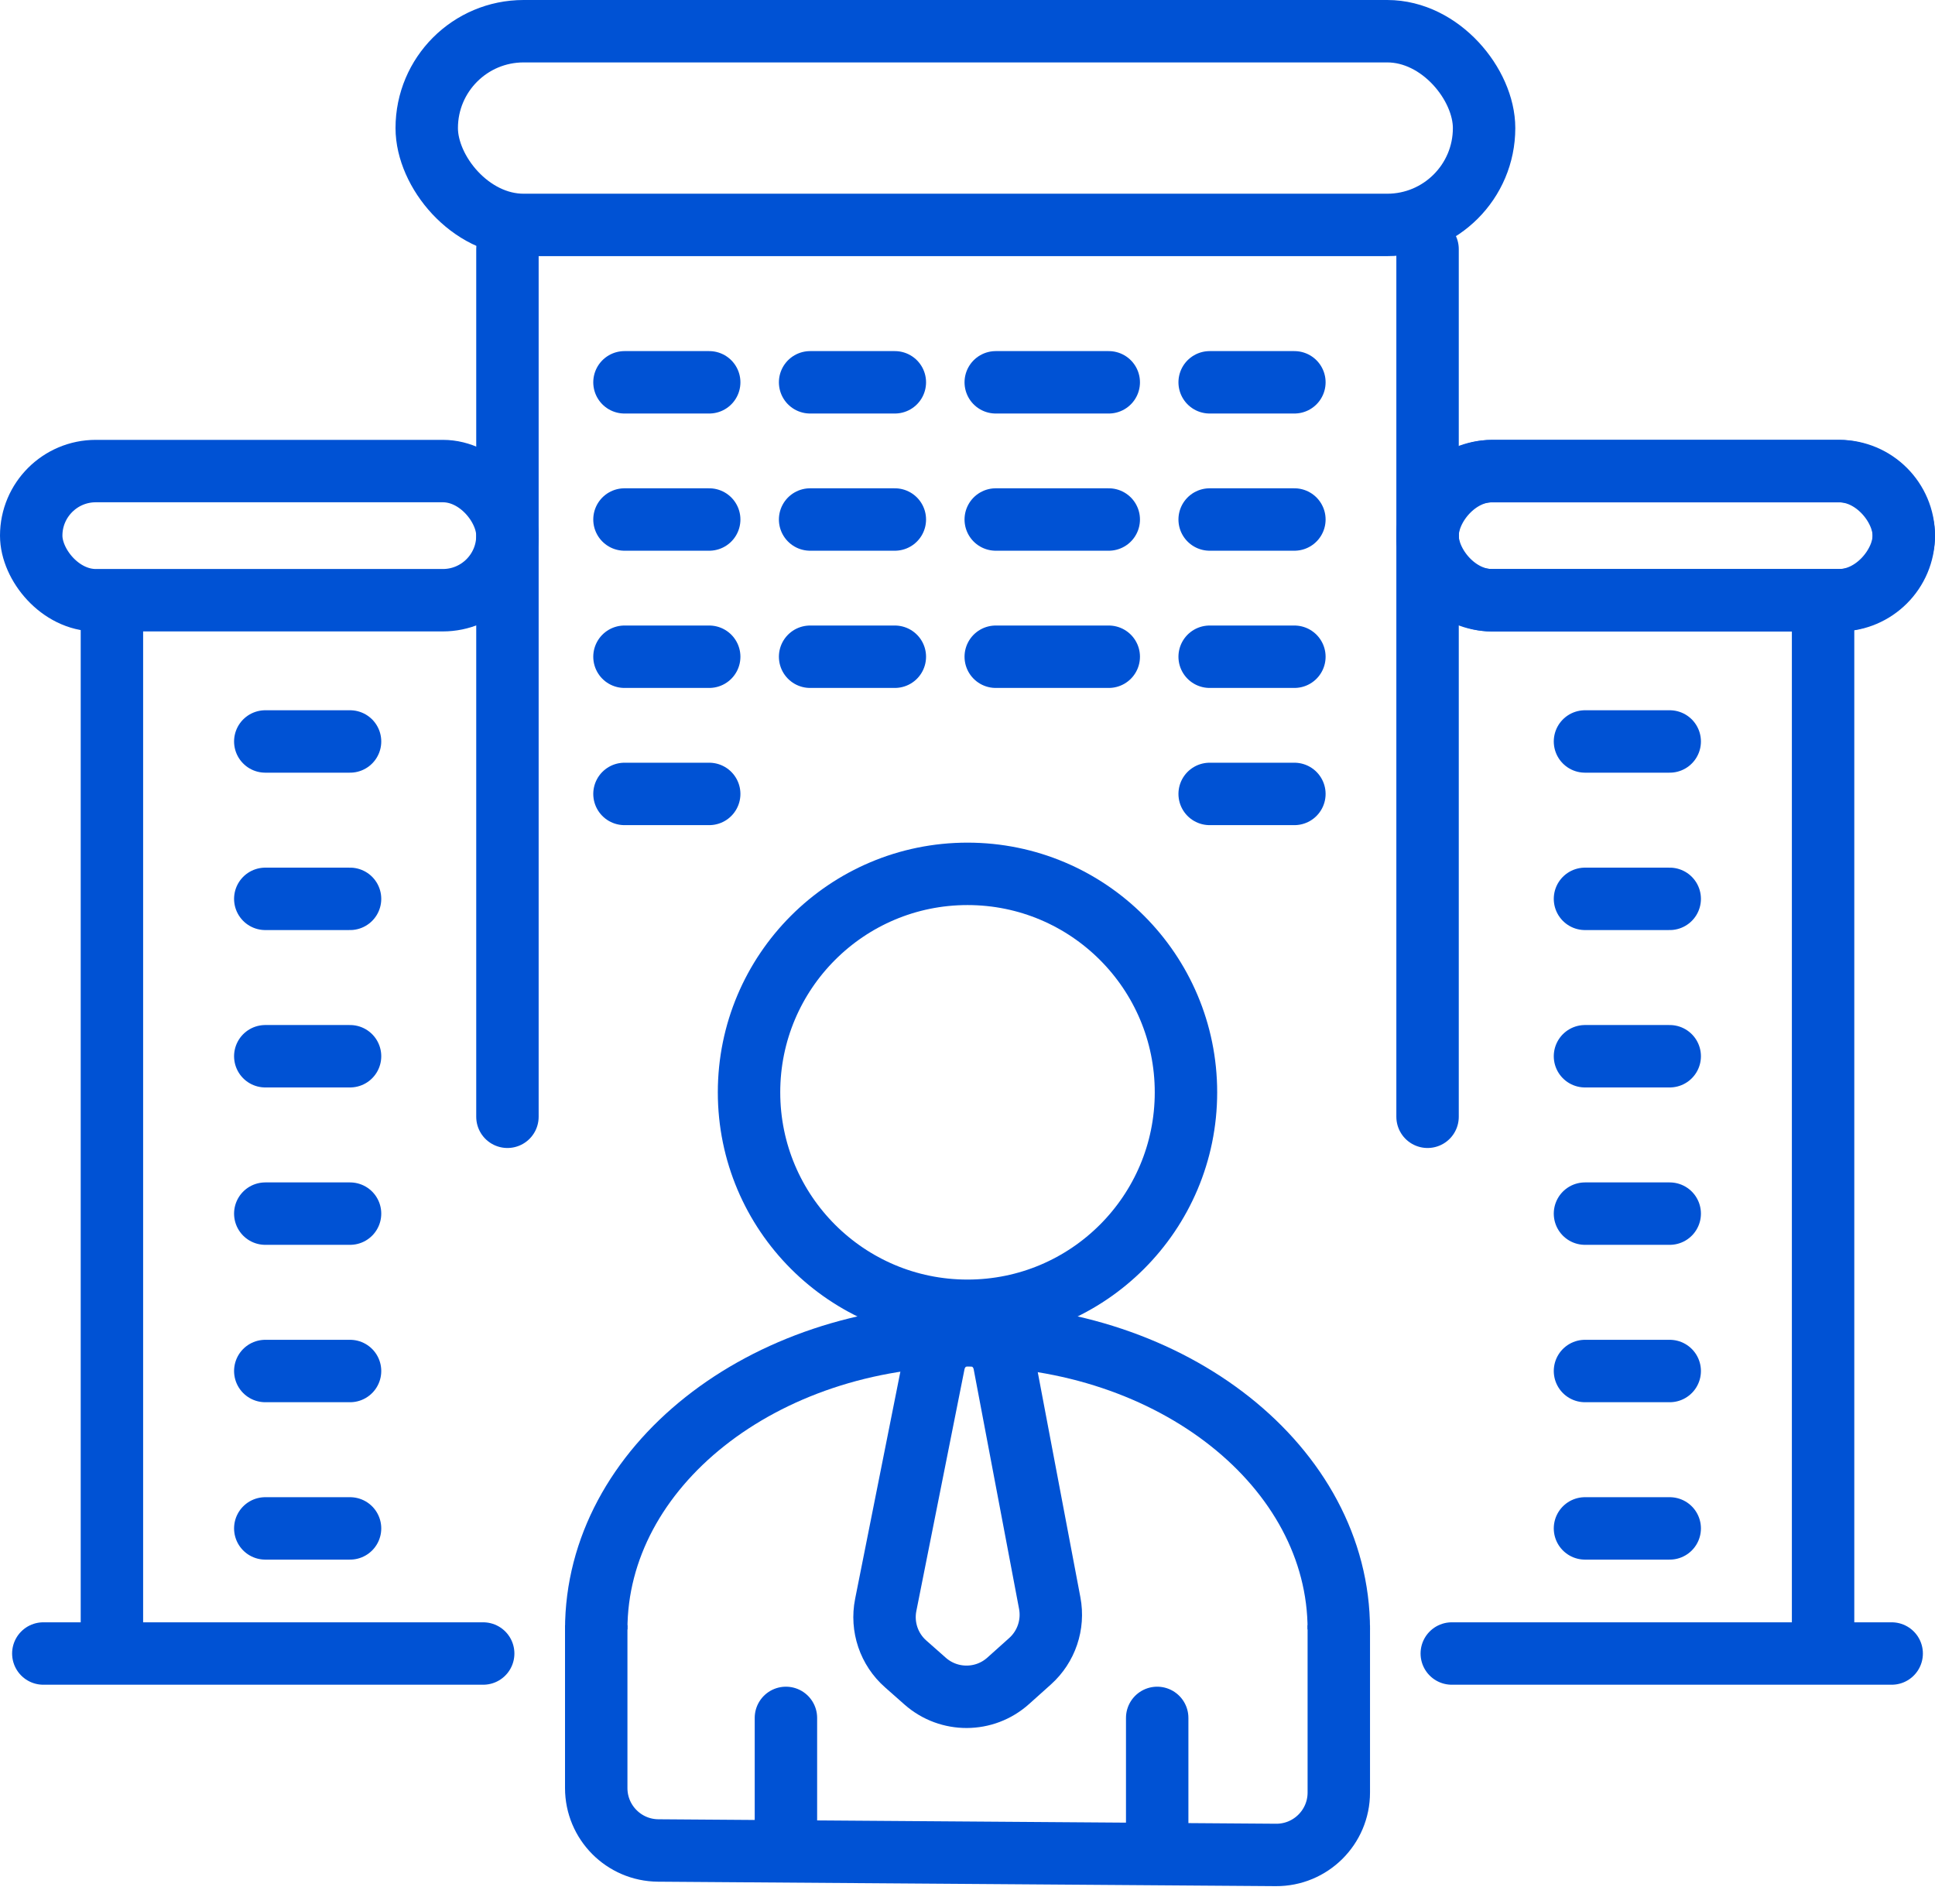 <svg xmlns="http://www.w3.org/2000/svg" width="62" height="61" viewBox="0 0 62 61" fill="none">
  <circle cx="31" cy="35" r="7" stroke="#0052D4" stroke-width="2"/>
  <path d="M42.897 52.21C42.897 47.006 37.57 42.787 31 42.787C24.43 42.787 19.104 47.006 19.104 52.21" stroke="#0052D4" stroke-width="2"/>
  <path d="M28.38 51.426L29.923 43.679C30.03 43.141 30.503 42.754 31.051 42.754C31.604 42.754 32.079 43.147 32.181 43.69L33.635 51.368C33.765 52.056 33.526 52.763 33.004 53.23L32.302 53.859C31.547 54.535 30.406 54.539 29.645 53.869L29.019 53.316C28.484 52.845 28.241 52.125 28.38 51.426Z" stroke="#0052D4" stroke-width="2" stroke-linecap="round" stroke-linejoin="round"/>
  <path d="M19.104 52.076V57.293C19.104 58.392 19.99 59.285 21.089 59.293L40.882 59.436C41.992 59.444 42.897 58.546 42.897 57.436V52.076" stroke="#0052D4" stroke-width="2"/>
  <path d="M25.182 55.045V59.244" stroke="#0052D4" stroke-width="2" stroke-linecap="round" stroke-linejoin="round"/>
  <path d="M37.078 55.045V59.244" stroke="#0052D4" stroke-width="2" stroke-linecap="round" stroke-linejoin="round"/>
  <rect x="13.673" y="1" width="33.879" height="6.207" rx="3.103" stroke="#0052D4" stroke-width="2"/>
  <rect x="45.741" y="15.096" width="15.259" height="4.138" rx="2.069" stroke="#0052D4" stroke-width="2"/>
  <path d="M16.259 7.982V35.784" stroke="#0052D4" stroke-width="2" stroke-linecap="round" stroke-linejoin="round"/>
  <path d="M45.741 7.982V35.784" stroke="#0052D4" stroke-width="2" stroke-linecap="round" stroke-linejoin="round"/>
  <path d="M20.009 12.25H22.724" stroke="#0052D4" stroke-width="2" stroke-linecap="round" stroke-linejoin="round"/>
  <path d="M31.905 12.25H35.526" stroke="#0052D4" stroke-width="2" stroke-linecap="round" stroke-linejoin="round"/>
  <path d="M25.957 12.25H28.672" stroke="#0052D4" stroke-width="2" stroke-linecap="round" stroke-linejoin="round"/>
  <path d="M38.759 12.25H41.474" stroke="#0052D4" stroke-width="2" stroke-linecap="round" stroke-linejoin="round"/>
  <path d="M20.009 16.646H22.724" stroke="#0052D4" stroke-width="2" stroke-linecap="round" stroke-linejoin="round"/>
  <path d="M31.905 16.646H35.526" stroke="#0052D4" stroke-width="2" stroke-linecap="round" stroke-linejoin="round"/>
  <path d="M25.957 16.646H28.672" stroke="#0052D4" stroke-width="2" stroke-linecap="round" stroke-linejoin="round"/>
  <path d="M38.759 16.646H41.474" stroke="#0052D4" stroke-width="2" stroke-linecap="round" stroke-linejoin="round"/>
  <path d="M20.009 21.043H22.724" stroke="#0052D4" stroke-width="2" stroke-linecap="round" stroke-linejoin="round"/>
  <path d="M31.905 21.043H35.526" stroke="#0052D4" stroke-width="2" stroke-linecap="round" stroke-linejoin="round"/>
  <path d="M25.957 21.043H28.672" stroke="#0052D4" stroke-width="2" stroke-linecap="round" stroke-linejoin="round"/>
  <path d="M38.759 21.043H41.474" stroke="#0052D4" stroke-width="2" stroke-linecap="round" stroke-linejoin="round"/>
  <path d="M20.009 25.439H22.724" stroke="#0052D4" stroke-width="2" stroke-linecap="round" stroke-linejoin="round"/>
  <path d="M38.759 25.439H41.474" stroke="#0052D4" stroke-width="2" stroke-linecap="round" stroke-linejoin="round"/>
  <rect x="1" y="15.094" width="15.259" height="4.138" rx="2.069" stroke="#0052D4" stroke-width="2"/>
  <path d="M8.5 23.758H11.216" stroke="#0052D4" stroke-width="2" stroke-linecap="round" stroke-linejoin="round"/>
  <path d="M8.5 28.801H11.216" stroke="#0052D4" stroke-width="2" stroke-linecap="round" stroke-linejoin="round"/>
  <path d="M8.5 33.844H11.216" stroke="#0052D4" stroke-width="2" stroke-linecap="round" stroke-linejoin="round"/>
  <path d="M8.5 38.887H11.216" stroke="#0052D4" stroke-width="2" stroke-linecap="round" stroke-linejoin="round"/>
  <path d="M8.5 43.93H11.216" stroke="#0052D4" stroke-width="2" stroke-linecap="round" stroke-linejoin="round"/>
  <path d="M8.5 48.973H11.216" stroke="#0052D4" stroke-width="2" stroke-linecap="round" stroke-linejoin="round"/>
  <path d="M3.586 19.361V52.723" stroke="#0052D4" stroke-width="2" stroke-linecap="round" stroke-linejoin="round"/>
  <path d="M1.388 52.982H15.482" stroke="#0052D4" stroke-width="2" stroke-linecap="round" stroke-linejoin="round"/>
  <rect width="15.259" height="4.138" rx="2.069" transform="matrix(-1 0 0 1 61 15.094)" stroke="#0052D4" stroke-width="2"/>
  <path d="M53.5 23.758H50.785" stroke="#0052D4" stroke-width="2" stroke-linecap="round" stroke-linejoin="round"/>
  <path d="M53.5 28.801H50.785" stroke="#0052D4" stroke-width="2" stroke-linecap="round" stroke-linejoin="round"/>
  <path d="M53.5 33.844H50.785" stroke="#0052D4" stroke-width="2" stroke-linecap="round" stroke-linejoin="round"/>
  <path d="M53.5 38.887H50.785" stroke="#0052D4" stroke-width="2" stroke-linecap="round" stroke-linejoin="round"/>
  <path d="M53.5 43.93H50.785" stroke="#0052D4" stroke-width="2" stroke-linecap="round" stroke-linejoin="round"/>
  <path d="M53.5 48.973H50.785" stroke="#0052D4" stroke-width="2" stroke-linecap="round" stroke-linejoin="round"/>
  <path d="M58.414 19.361V52.723" stroke="#0052D4" stroke-width="2" stroke-linecap="round" stroke-linejoin="round"/>
  <path d="M60.612 52.982H46.517" stroke="#0052D4" stroke-width="2" stroke-linecap="round" stroke-linejoin="round"/>
</svg>